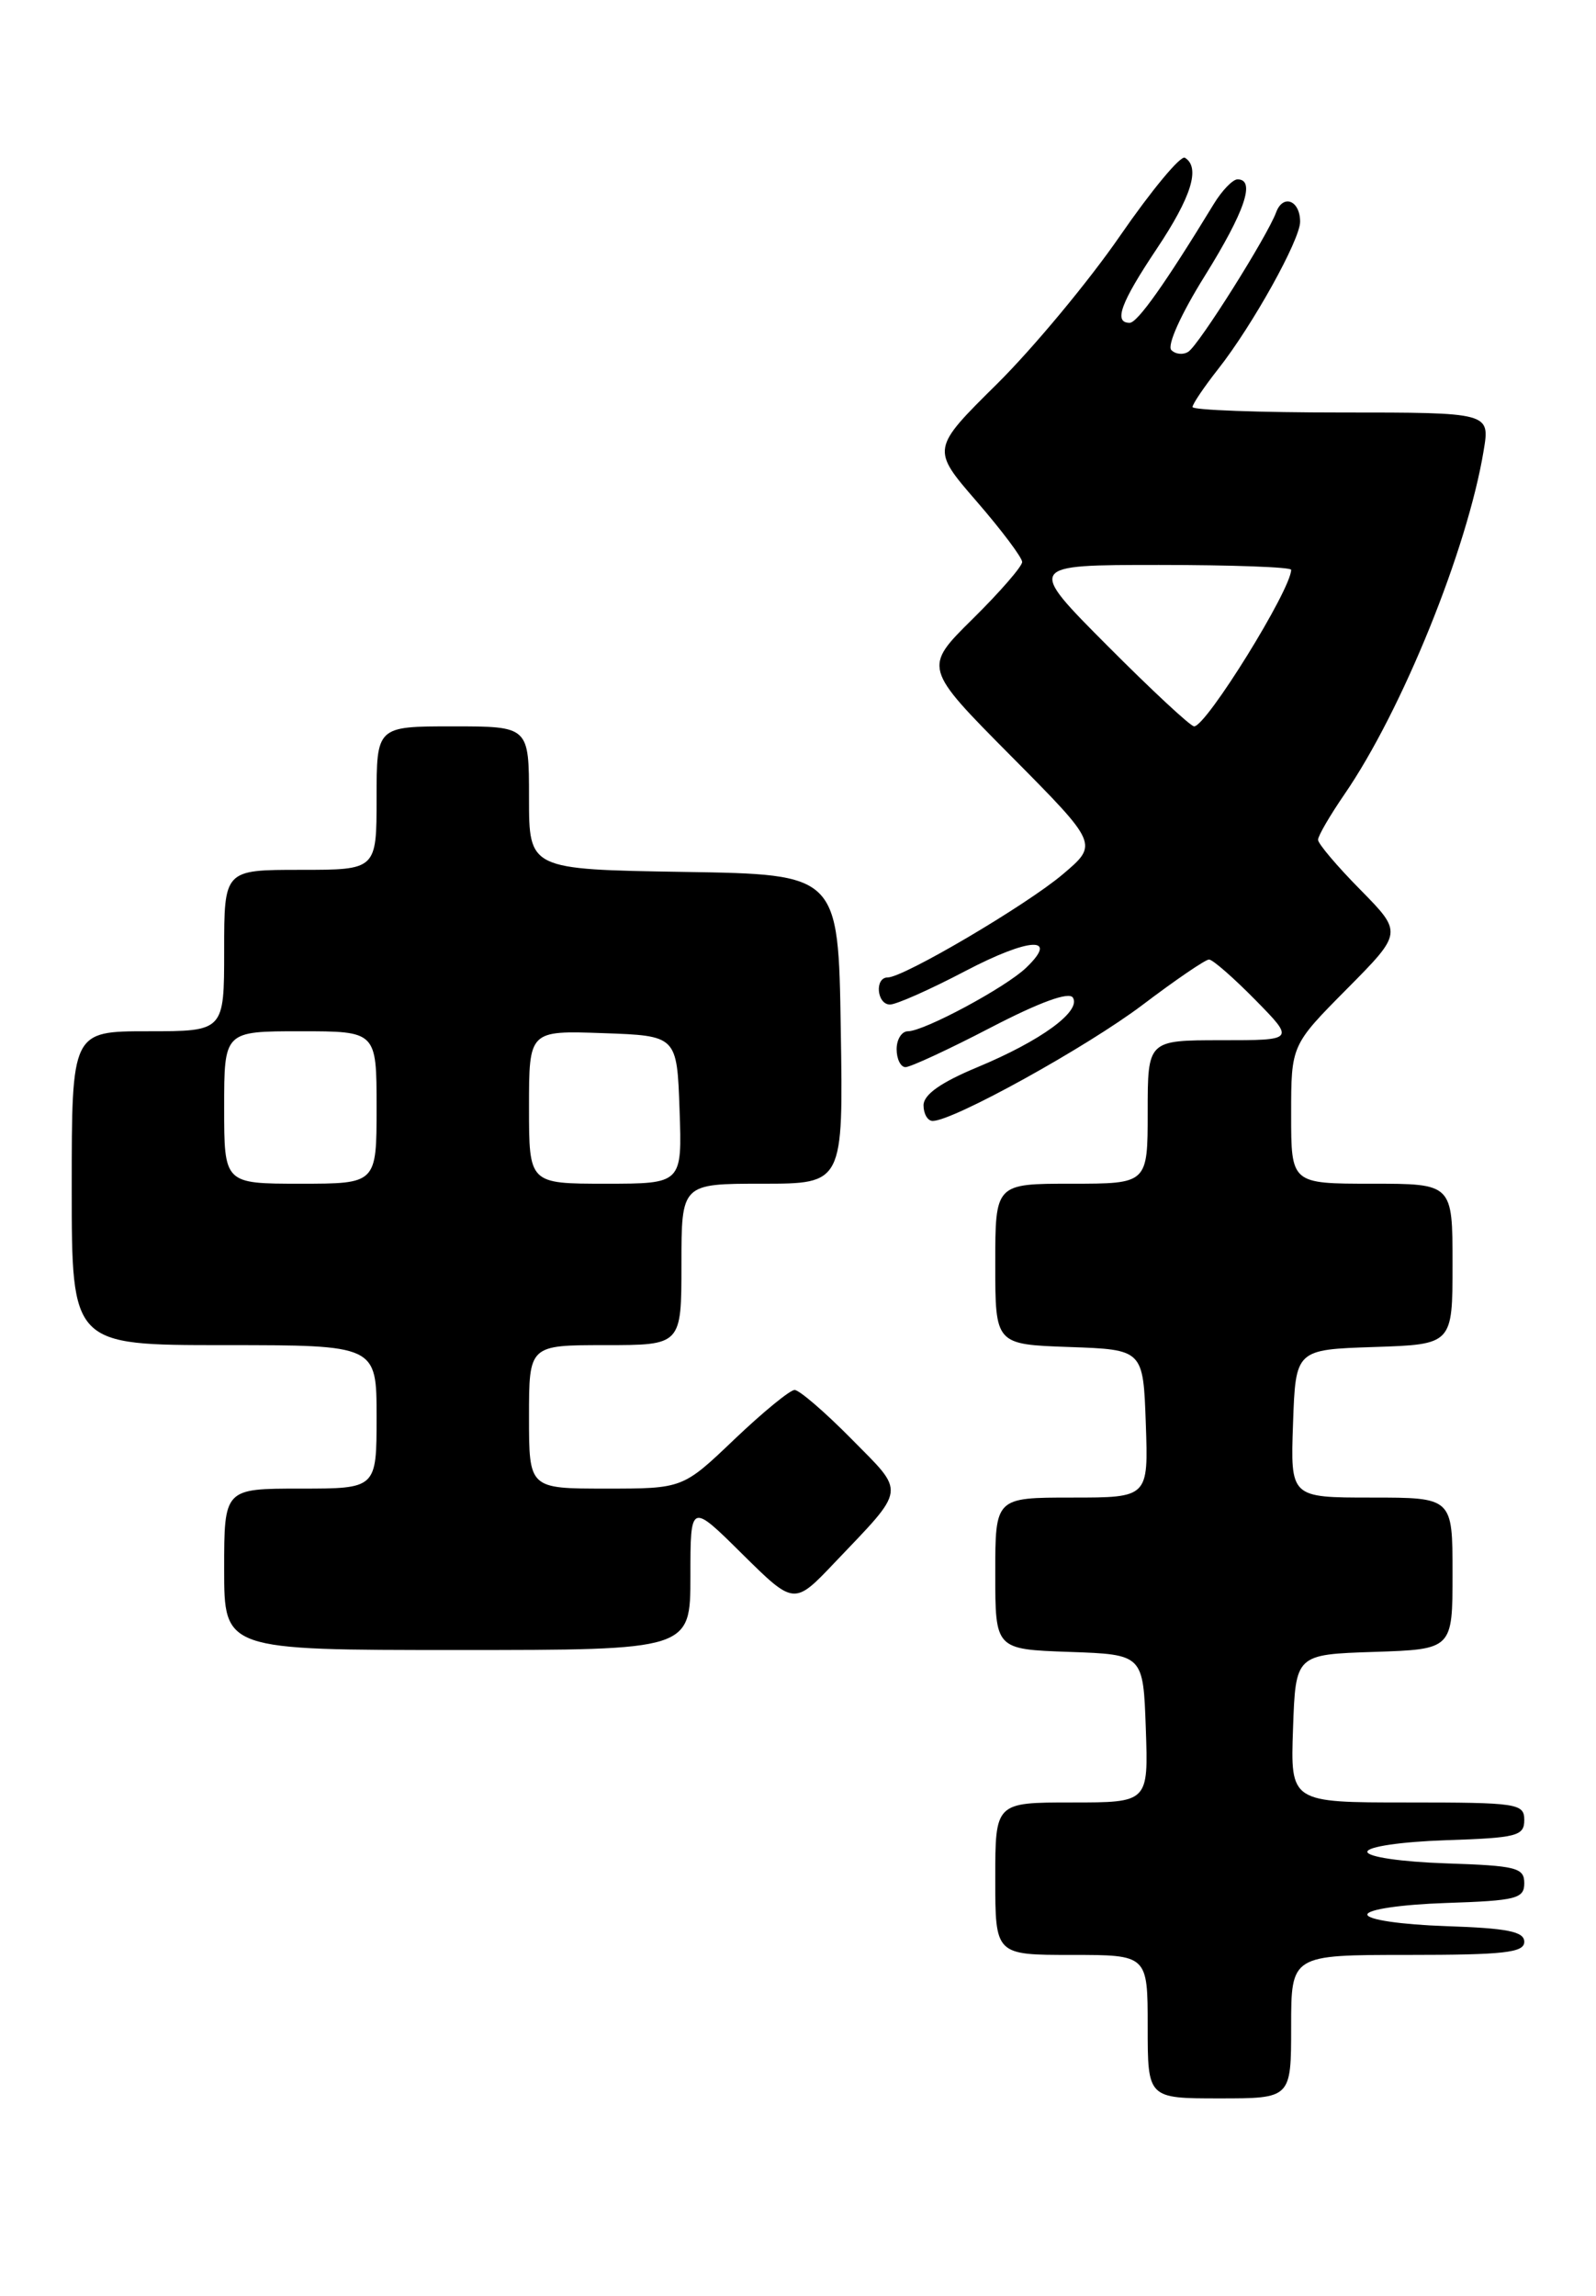 <?xml version="1.0" encoding="UTF-8" standalone="no"?>
<!DOCTYPE svg PUBLIC "-//W3C//DTD SVG 1.1//EN" "http://www.w3.org/Graphics/SVG/1.1/DTD/svg11.dtd" >
<svg xmlns="http://www.w3.org/2000/svg" xmlns:xlink="http://www.w3.org/1999/xlink" version="1.1" viewBox="0 0 178 256">
 <g >
 <path fill="currentColor"
d=" M 144.00 226.00 C 144.00 218.00 144.00 218.00 157.00 218.00 C 167.73 218.00 170.00 217.75 170.00 216.54 C 170.00 215.39 168.13 215.02 161.25 214.79 C 156.28 214.62 152.50 214.07 152.50 213.50 C 152.50 212.93 156.28 212.38 161.25 212.21 C 169.11 211.95 170.00 211.73 170.00 210.00 C 170.00 208.27 169.11 208.05 161.25 207.79 C 156.28 207.62 152.50 207.07 152.50 206.50 C 152.50 205.93 156.28 205.38 161.25 205.21 C 169.18 204.95 170.00 204.74 170.00 202.96 C 170.00 201.11 169.25 201.00 156.96 201.00 C 143.92 201.00 143.92 201.00 144.21 192.75 C 144.50 184.50 144.50 184.50 153.25 184.21 C 162.00 183.92 162.00 183.92 162.00 175.46 C 162.00 167.00 162.00 167.00 152.96 167.00 C 143.92 167.00 143.92 167.00 144.21 158.75 C 144.50 150.50 144.50 150.50 153.25 150.21 C 162.00 149.92 162.00 149.92 162.00 140.96 C 162.00 132.00 162.00 132.00 153.00 132.00 C 144.00 132.00 144.00 132.00 144.00 124.28 C 144.00 116.55 144.00 116.55 150.22 110.28 C 156.43 104.01 156.43 104.01 151.72 99.22 C 149.12 96.59 147.00 94.08 147.00 93.65 C 147.00 93.21 148.32 90.95 149.93 88.60 C 156.36 79.26 163.66 61.24 165.47 50.25 C 166.18 46.00 166.18 46.00 149.59 46.00 C 140.46 46.00 133.00 45.73 133.00 45.39 C 133.00 45.06 134.29 43.15 135.87 41.14 C 139.69 36.29 145.00 26.74 145.00 24.73 C 145.00 22.34 143.09 21.60 142.32 23.69 C 141.34 26.34 133.77 38.38 132.55 39.21 C 131.98 39.60 131.12 39.52 130.64 39.04 C 130.13 38.53 131.72 35.01 134.38 30.75 C 138.84 23.58 140.06 20.00 138.02 20.00 C 137.49 20.00 136.29 21.24 135.37 22.75 C 129.99 31.58 126.86 36.00 125.99 36.00 C 124.17 36.00 124.97 33.79 129.00 27.76 C 132.89 21.94 133.90 18.67 132.15 17.59 C 131.68 17.30 128.43 21.21 124.93 26.28 C 121.44 31.35 115.26 38.78 111.22 42.79 C 103.86 50.07 103.86 50.07 108.93 55.92 C 111.72 59.14 114.00 62.18 114.00 62.67 C 114.00 63.16 111.52 66.02 108.49 69.01 C 102.98 74.45 102.98 74.45 112.74 84.29 C 122.50 94.13 122.50 94.13 118.55 97.48 C 114.50 100.92 100.79 109.00 99.00 109.00 C 97.53 109.00 97.78 112.00 99.25 112.02 C 99.94 112.03 103.73 110.35 107.67 108.28 C 114.81 104.54 118.16 104.36 114.44 107.92 C 112.15 110.12 103.06 115.00 101.26 115.00 C 100.57 115.00 100.00 115.90 100.00 117.00 C 100.00 118.10 100.45 119.00 100.99 119.00 C 101.54 119.00 105.82 117.02 110.49 114.59 C 115.96 111.75 119.23 110.56 119.66 111.25 C 120.60 112.78 116.07 116.07 109.03 119.00 C 104.92 120.71 103.01 122.06 103.00 123.25 C 103.00 124.21 103.46 125.00 104.02 125.00 C 106.32 125.00 121.21 116.76 127.44 112.05 C 131.11 109.27 134.44 107.00 134.84 107.00 C 135.25 107.00 137.57 109.03 140.00 111.50 C 144.42 116.00 144.42 116.00 136.21 116.00 C 128.00 116.00 128.00 116.00 128.00 124.00 C 128.00 132.00 128.00 132.00 119.50 132.00 C 111.00 132.00 111.00 132.00 111.00 140.96 C 111.00 149.92 111.00 149.92 119.25 150.21 C 127.50 150.50 127.50 150.50 127.79 158.75 C 128.08 167.00 128.08 167.00 119.54 167.00 C 111.00 167.00 111.00 167.00 111.00 175.46 C 111.00 183.92 111.00 183.92 119.25 184.21 C 127.50 184.50 127.50 184.50 127.79 192.75 C 128.08 201.00 128.08 201.00 119.54 201.00 C 111.00 201.00 111.00 201.00 111.00 209.50 C 111.00 218.00 111.00 218.00 119.50 218.00 C 128.00 218.00 128.00 218.00 128.00 226.00 C 128.00 234.00 128.00 234.00 136.00 234.00 C 144.00 234.00 144.00 234.00 144.00 226.00 Z  M 77.00 175.78 C 77.00 167.56 77.00 167.56 82.78 173.29 C 88.57 179.01 88.57 179.01 93.09 174.25 C 101.15 165.79 101.03 166.61 94.95 160.45 C 91.99 157.45 89.14 155.00 88.62 155.00 C 88.11 155.00 85.09 157.47 81.91 160.50 C 76.15 166.00 76.15 166.00 67.57 166.00 C 59.00 166.00 59.00 166.00 59.00 158.00 C 59.00 150.00 59.00 150.00 67.50 150.00 C 76.00 150.00 76.00 150.00 76.00 141.00 C 76.00 132.00 76.00 132.00 85.02 132.00 C 94.05 132.00 94.05 132.00 93.77 114.75 C 93.50 97.50 93.50 97.50 76.25 97.23 C 59.00 96.95 59.00 96.95 59.00 88.98 C 59.00 81.00 59.00 81.00 50.50 81.00 C 42.00 81.00 42.00 81.00 42.00 89.00 C 42.00 97.00 42.00 97.00 33.50 97.00 C 25.00 97.00 25.00 97.00 25.00 106.00 C 25.00 115.00 25.00 115.00 16.50 115.00 C 8.00 115.00 8.00 115.00 8.00 132.50 C 8.00 150.00 8.00 150.00 25.00 150.00 C 42.00 150.00 42.00 150.00 42.00 158.00 C 42.00 166.00 42.00 166.00 33.50 166.00 C 25.00 166.00 25.00 166.00 25.00 175.00 C 25.00 184.00 25.00 184.00 51.00 184.00 C 77.00 184.00 77.00 184.00 77.00 175.78 Z  M 123.50 72.00 C 114.54 63.00 114.54 63.00 129.27 63.00 C 137.37 63.00 144.00 63.24 144.00 63.54 C 144.00 65.73 134.54 81.00 133.18 81.00 C 132.78 81.00 128.43 76.95 123.50 72.00 Z  M 25.00 123.50 C 25.00 115.00 25.00 115.00 33.50 115.00 C 42.00 115.00 42.00 115.00 42.00 123.50 C 42.00 132.00 42.00 132.00 33.50 132.00 C 25.00 132.00 25.00 132.00 25.00 123.50 Z  M 59.00 123.46 C 59.00 114.92 59.00 114.92 67.25 115.21 C 75.50 115.50 75.50 115.50 75.79 123.75 C 76.08 132.00 76.08 132.00 67.54 132.00 C 59.00 132.00 59.00 132.00 59.00 123.46 Z "/>
</g>
</svg>